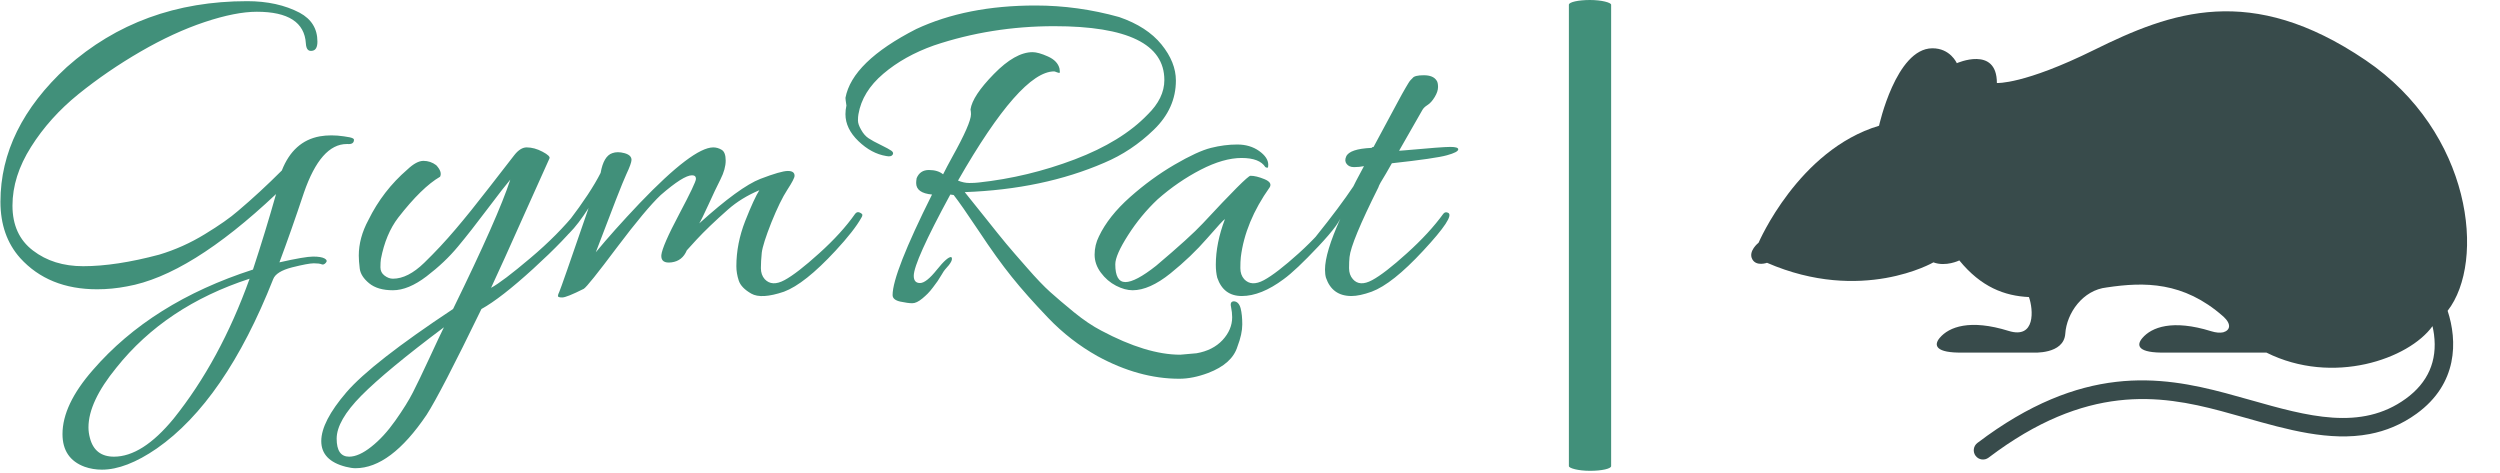 <svg xmlns="http://www.w3.org/2000/svg" version="1.1" xmlns:xlink="http://www.w3.org/1999/xlink" xmlns:svgjs="http://svgjs.dev/svgjs" width="1500" height="284" viewBox="0 0 1500 284"><g transform="matrix(1,0,0,1,-0.909,-0.751)"><svg viewBox="0 0 396 75" data-background-color="#ffffff" preserveAspectRatio="xMidYMid meet" height="284" width="1500" xmlns="http://www.w3.org/2000/svg" xmlns:xlink="http://www.w3.org/1999/xlink"><g id="tight-bounds" transform="matrix(1,0,0,1,0.24,0.198)"><svg viewBox="0 0 395.52 74.603" height="74.603" width="395.52"><g><svg viewBox="0 0 677.203 127.734" height="74.603" width="395.52"><g><rect width="11.462" height="127.734" x="425.525" y="0" fill="#41907a" opacity="1" stroke-width="0" stroke="transparent" fill-opacity="1" class="rect-qz-0" data-fill-palette-color="secondary" rx="1%" id="qz-0" data-palette-color="#41907a"></rect></g><g transform="matrix(1,0,0,1,0,0.318)"><svg viewBox="0 0 395.52 127.099" height="127.099" width="395.52"><g id="textblocktransform"><svg viewBox="0 0 395.52 127.099" height="127.099" width="395.52" id="textblock"><g><svg viewBox="0 0 395.52 127.099" height="127.099" width="395.52"><g transform="matrix(1,0,0,1,0,0)"><svg width="395.52" viewBox="3.7 -29.5 151.54 48.7" height="127.099" data-palette-color="#41907a"><path d="M16.85 0.15L16.85 0.15Q15.3 0.45 13.75 0.45L13.75 0.45Q8.7 0.45 5.75-2.8L5.75-2.8Q3.7-5.1 3.7-8.65L3.7-8.65Q3.7-16.3 10.6-22.65L10.6-22.65Q18.3-29.5 29.35-29.5L29.35-29.5Q32.5-29.5 34.8-28.3L34.8-28.3Q36.65-27.3 36.65-25.3L36.65-25.3Q36.65-24.45 36.15-24.35L36.15-24.35Q35.5-24.2 35.45-25.1L35.45-25.1Q35.25-28.4 30.35-28.4L30.35-28.4Q28.15-28.4 24.93-27.33 21.7-26.25 18.25-24.25 14.8-22.25 11.8-19.83 8.8-17.4 6.88-14.35 4.95-11.3 4.95-8.25 4.95-5.2 7.08-3.58 9.2-1.95 12.3-1.95L12.3-1.95Q15.7-1.95 20.2-3.15L20.2-3.15Q22.7-3.9 24.95-5.28 27.2-6.65 28.4-7.7L28.4-7.7Q30.65-9.6 32.95-11.9L32.95-11.9Q34.15-14.95 36.9-15.45L36.9-15.45Q38.05-15.65 39.4-15.45L39.4-15.45 40-15.35Q40.45-15.25 40.45-15.1L40.45-15.1Q40.45-14.6 39.8-14.65L39.8-14.65Q39.75-14.65 39.7-14.65L39.7-14.65Q37-14.65 35.25-9.6L35.25-9.6Q33.9-5.55 32.7-2.35L32.7-2.35Q35.35-2.95 36.2-2.95 37.05-2.95 37.4-2.75 37.75-2.55 37.52-2.3 37.3-2.05 37.08-2.15 36.85-2.25 36.27-2.25 35.7-2.25 34.02-1.83 32.35-1.4 32.05-0.6L32.05-0.6Q27.05 12.05 19.95 17L19.95 17Q16.75 19.2 14.25 19.2L14.25 19.2Q13.3 19.2 12.45 18.9L12.45 18.9Q10.15 18.05 10.15 15.5L10.15 15.5Q10.15 12.45 13.3 8.85L13.3 8.85Q19.4 1.8 29.95-1.6L29.95-1.6Q31.25-5.55 32.35-9.45L32.35-9.45Q23.4-1 16.85 0.15ZM12.85 14.8L12.85 14.8Q12.85 15.35 13 15.9L13 15.9Q13.5 17.85 15.5 17.85L15.5 17.85Q18.45 17.85 21.7 13.9L21.7 13.9Q26.55 7.85 29.6-0.65L29.6-0.65Q20.85 2.2 15.75 8.6L15.75 8.6Q12.85 12.15 12.85 14.8ZM40.6 19.05L40.6 19.05Q40.2 19.05 39.6 18.9L39.6 18.9Q37.05 18.25 37.05 16.23 37.05 14.2 39.67 11.15 42.3 8.1 50.75 2.5L50.75 2.5Q55.45-7.1 56.7-10.95L56.7-10.95Q56.1-10.25 54.35-7.93 52.6-5.6 51.25-3.98 49.9-2.35 48-0.9 46.1 0.55 44.5 0.55 42.9 0.55 42.02-0.18 41.15-0.9 41.05-1.7 40.95-2.5 40.95-3.05L40.95-3.05Q40.95-4.9 41.95-6.75L41.95-6.75Q43.45-9.8 46-12L46-12Q46.95-12.9 47.67-12.9 48.4-12.9 49-12.45L49-12.45Q49.65-11.75 49.4-11.25L49.4-11.25Q47.5-10.15 45.05-7L45.05-7Q43.75-5.3 43.25-2.7L43.25-2.7Q43.2-2.35 43.2-1.83 43.2-1.3 43.62-0.98 44.05-0.65 44.5-0.65L44.5-0.65Q46.05-0.65 47.75-2.3 49.45-3.95 51-5.78 52.55-7.6 54.52-10.15 56.5-12.7 57.12-13.5 57.75-14.3 58.4-14.3L58.4-14.3Q59.2-14.3 60.05-13.85 60.9-13.4 60.77-13.15 60.65-12.9 58.22-7.48 55.8-2.05 54.7 0.3L54.7 0.3Q55.9-0.35 58.77-2.78 61.65-5.2 63.65-7.7L63.65-7.7Q64.15-8.3 64.3-7.8L64.3-7.8Q64.35-7.7 64.35-7.48 64.35-7.25 64.05-6.85L64.05-6.85Q62.5-4.8 59.1-1.7 55.7 1.4 53.7 2.5L53.7 2.5Q49.45 11.25 48 13.5L48 13.5Q44.25 19.05 40.6 19.05ZM49.8 4.4L49.8 4.4Q43.8 8.9 41.22 11.5 38.65 14.1 38.65 15.98 38.65 17.85 39.95 17.85L39.95 17.85Q40.95 17.85 42.25 16.82 43.55 15.8 44.75 14.1 45.95 12.4 46.57 11.18 47.2 9.95 48.3 7.58 49.4 5.2 49.8 4.4ZM69.3-13L69.3-13Q69.3-12.65 68.75-11.48 68.2-10.3 65.59-3.4L65.59-3.4Q67.4-5.6 70.15-8.5L70.15-8.5Q75.7-14.3 77.8-14.3L77.8-14.3Q78.25-14.3 78.67-14.05 79.09-13.8 79.09-12.93 79.09-12.05 78.55-10.98 78-9.9 77.3-8.35 76.59-6.8 76.34-6.4L76.34-6.4Q80.55-10.2 82.7-11.03 84.84-11.85 85.55-11.85 86.25-11.85 86.25-11.35L86.25-11.35Q86.25-11.05 85.5-9.9 84.75-8.75 83.84-6.5 82.95-4.25 82.84-3.35 82.75-2.45 82.75-1.75 82.75-1.05 83.15-0.6L83.15-0.6Q83.9 0.2 85.2-0.5 86.5-1.2 88.82-3.3 91.15-5.4 92.55-7.4L92.55-7.4Q92.75-7.65 93.02-7.53 93.3-7.4 93.3-7.28 93.3-7.15 93.2-7L93.2-7Q92.45-5.65 90.5-3.55L90.5-3.55Q87.3-0.1 85.15 0.7L85.15 0.7Q82.8 1.5 81.75 0.9 80.7 0.3 80.45-0.45 80.2-1.2 80.2-1.95L80.2-1.95Q80.2-4.3 81.12-6.65 82.05-9 82.59-9.85L82.59-9.85Q80.7-9.05 79.34-7.85L79.34-7.85Q77.3-6.05 76.05-4.7L76.05-4.7 75.05-3.6Q74.59-2.5 73.47-2.35 72.34-2.2 72.4-3.1L72.4-3.1Q72.5-4.05 74.25-7.35 76-10.65 76-11.03 76-11.4 75.59-11.4L75.59-11.4Q74.7-11.4 72.34-9.35L72.34-9.35Q70.8-7.9 67.77-3.88 64.75 0.15 64.34 0.4L64.34 0.4Q62.55 1.3 62.1 1.3 61.65 1.3 61.65 1.15 61.65 1 61.8 0.7 61.95 0.4 64.84-8L64.84-8Q63.75-6.3 62.85-5.4L62.85-5.4Q62.45-4.95 62.45-5.58 62.45-6.2 62.8-6.65L62.8-6.65Q65.05-9.6 66.09-11.65L66.09-11.65Q66.4-13.4 67.3-13.7L67.3-13.7Q67.84-13.9 68.57-13.7 69.3-13.5 69.3-13ZM91.64-18.65L91.64-18.65Q91.54-19.3 91.54-19.45L91.54-19.45Q92.24-23.2 98.89-26.6L98.89-26.6Q104.14-29.05 111.29-29.05L111.29-29.05Q115.69-29.05 119.99-27.85L119.99-27.85Q122.89-26.85 124.39-25 125.89-23.15 125.89-21.25L125.89-21.25Q125.89-18.35 123.59-16.13 121.29-13.9 118.44-12.7L118.44-12.7Q112.09-9.95 103.94-9.65L103.94-9.65Q104.59-8.85 106.04-7.03 107.49-5.2 108.24-4.3 108.99-3.4 110.42-1.78 111.84-0.15 112.82 0.73 113.79 1.6 115.29 2.83 116.79 4.05 118.14 4.75L118.14 4.75Q122.84 7.25 126.34 7.25L126.34 7.25 128.04 7.1Q129.74 6.8 130.74 5.73 131.74 4.65 131.74 3.35L131.74 3.35Q131.74 2.85 131.62 2.27 131.49 1.7 131.94 1.7L131.94 1.7Q132.44 1.75 132.62 2.43 132.79 3.1 132.79 4.1 132.79 5.1 132.29 6.4L132.29 6.4Q131.74 8.2 129.24 9.15L129.24 9.15Q127.64 9.75 126.24 9.75L126.24 9.75Q122.04 9.75 117.74 7.4L117.74 7.4Q114.89 5.8 112.62 3.43 110.34 1.05 108.82-0.85 107.29-2.75 105.42-5.58 103.54-8.4 102.79-9.35L102.79-9.35 102.44-9.4Q98.64-2.4 98.64-0.95L98.64-0.95Q98.64-0.2 99.29-0.2 99.94-0.2 101.04-1.58 102.14-2.95 102.54-2.9L102.54-2.9Q102.84-2.6 101.89-1.6L101.89-1.6Q101.79-1.5 101.54-1.07 101.29-0.65 101.12-0.4 100.94-0.15 100.64 0.25 100.34 0.65 100.09 0.9 99.84 1.15 99.54 1.4L99.54 1.4Q98.94 1.9 98.49 1.9 98.04 1.9 97.24 1.73 96.44 1.55 96.44 1.05L96.44 1.05Q96.44-1.2 100.54-9.4L100.54-9.4Q98.89-9.55 98.89-10.6L98.89-10.6Q98.89-10.8 98.94-11.1L98.94-11.1Q99.29-11.95 100.22-11.95 101.14-11.95 101.69-11.5L101.69-11.5Q102.09-12.3 102.64-13.3L102.64-13.3Q104.59-16.8 104.59-17.75L104.59-17.75Q104.59-18 104.54-18.25L104.54-18.25Q104.74-19.65 106.97-21.93 109.19-24.2 110.99-24.2L110.99-24.2Q111.59-24.2 112.59-23.75 113.59-23.3 113.79-22.5L113.79-22.5Q113.84-22.15 113.82-22.08 113.79-22 113.54-22.1 113.29-22.2 113.24-22.2L113.24-22.2Q109.74-22.2 103.24-10.85L103.24-10.85Q103.84-10.6 104.42-10.6 104.99-10.6 105.39-10.65L105.39-10.65Q110.49-11.2 115.37-13.05 120.24-14.9 122.94-17.7L122.94-17.7Q124.69-19.4 124.69-21.3L124.69-21.3Q124.69-26.9 113.24-26.9L113.24-26.9Q106.69-26.9 100.74-24.9L100.74-24.9Q97.64-23.8 95.47-21.95 93.29-20.1 92.89-17.75L92.89-17.75Q92.84-17.5 92.84-17.1 92.84-16.7 93.17-16.13 93.49-15.55 93.94-15.25 94.39-14.95 95.22-14.55 96.04-14.15 96.32-13.95 96.59-13.75 96.44-13.53 96.29-13.3 95.79-13.4L95.79-13.4Q94.24-13.65 92.89-14.95 91.54-16.25 91.54-17.75L91.54-17.75Q91.54-18.2 91.64-18.65ZM121.39 0.55L121.39 0.55Q120.59 0.55 119.67 0.08 118.74-0.4 118.09-1.28 117.44-2.15 117.44-3.15 117.44-4.15 117.89-5.05L117.89-5.05Q118.89-7.15 121.12-9.13 123.34-11.1 125.74-12.5 128.14-13.9 129.54-14.25 130.94-14.6 132.27-14.6 133.59-14.6 134.54-13.93 135.49-13.25 135.49-12.5L135.49-12.5Q135.49-12.25 135.44-12.2 135.39-12.15 135.19-12.25L135.19-12.25Q134.59-13.2 132.72-13.2 130.84-13.2 128.47-11.98 126.09-10.75 123.99-8.9L123.99-8.9Q122.24-7.25 120.92-5.18 119.59-3.1 119.59-2.15L119.59-2.15Q119.59-0.3 120.64-0.3 121.69-0.3 123.84-2L123.84-2Q127.39-5 128.69-6.4L128.69-6.4Q133.29-11.35 133.64-11.35L133.64-11.35Q134.24-11.35 135.09-11 135.94-10.65 135.64-10.15L135.64-10.15Q133.09-6.55 132.64-2.9L132.64-2.9Q132.59-2.45 132.59-1.75 132.59-1.05 132.99-0.6L132.99-0.6Q133.74 0.2 135.04-0.5 136.34-1.2 138.67-3.3 140.99-5.4 142.39-7.4L142.39-7.4Q142.59-7.65 142.84-7.53 143.09-7.4 143.09-7.3L143.09-7.3Q143.09-6.55 140.72-4.03 138.34-1.5 137.09-0.6L137.09-0.6Q134.74 1.15 132.74 1.15L132.74 1.15Q130.84 1.15 130.19-0.75L130.19-0.75Q130.04-1.35 130.04-2.1L130.04-2.1Q130.04-4.35 130.99-6.85L130.99-6.85Q130.79-6.75 129.14-4.85 127.49-2.95 125.32-1.2 123.14 0.55 121.39 0.55ZM149.09-13.95L149.74-14Q153.59-14.35 154.41-14.35 155.24-14.35 155.24-14.1L155.24-14.1Q155.24-13.8 154.06-13.48 152.89-13.15 148.34-12.65L148.34-12.65Q148.09-12.2 147.74-11.6L147.74-11.6Q146.99-10.4 146.94-10.15L146.94-10.15Q144.09-4.45 143.94-2.9L143.94-2.9Q143.89-2.45 143.89-1.75 143.89-1.05 144.29-0.6L144.29-0.6Q144.99 0.2 146.29-0.5 147.59-1.2 149.91-3.3 152.24-5.4 153.69-7.4L153.69-7.4Q153.89-7.65 154.19-7.5L154.19-7.5Q154.94-7.15 151.59-3.55L151.59-3.55Q148.39-0.1 146.24 0.7L146.24 0.7Q144.99 1.15 144.14 1.15L144.14 1.15Q142.14 1.15 141.49-0.75L141.49-0.75Q141.39-1.1 141.39-1.6L141.39-1.6Q141.39-3.35 142.99-6.9L142.99-6.9Q142.74-6.35 141.04-4.4L141.04-4.4Q140.59-3.9 140.34-4.4L140.34-4.4Q140.29-4.5 140.29-4.67 140.29-4.85 140.49-5.1L140.49-5.1Q142.94-8.15 144.34-10.25L144.34-10.25Q144.34-10.3 145.44-12.35L145.44-12.35Q144.94-12.25 144.41-12.25 143.89-12.25 143.64-12.58 143.39-12.9 143.59-13.35L143.59-13.35Q143.94-14.15 146.24-14.25L146.24-14.25Q146.29-14.35 146.44-14.35L146.44-14.35 148.94-19Q149.14-19.4 149.39-19.83 149.64-20.25 149.76-20.48 149.89-20.7 150.04-20.95 150.19-21.2 150.29-21.3 150.39-21.4 150.49-21.5L150.49-21.5Q150.69-21.8 151.66-21.8 152.64-21.8 152.99-21.25L152.99-21.25Q153.14-21.05 153.14-20.58 153.14-20.1 152.79-19.53 152.44-18.95 152.04-18.7 151.64-18.45 151.49-18.15L151.49-18.15 149.09-13.95Z" opacity="1" transform="matrix(1,0,0,1,0,0)" fill="#41907a" class="wordmark-text-0" data-fill-palette-color="primary" id="text-0"></path></svg></g></svg></g></svg></g></svg></g><g transform="matrix(1,0,0,1,466.992,3.067)"><svg viewBox="0 0 210.211 121.6" height="121.6" width="210.211"><g><svg xmlns="http://www.w3.org/2000/svg" xmlns:xlink="http://www.w3.org/1999/xlink" version="1.1" x="8" y="0" viewBox="0.059 18.732 99.881 62.538" enable-background="new 0 0 100 100" xml:space="preserve" height="121.6" width="194.211" class="icon-icon-0" data-fill-palette-color="accent" id="icon-0"><path d="M85.769 25.545c-16.021-10.841-27.102-6.746-37.883-1.416-9.817 4.852-13.551 4.608-13.551 4.608 0-5.24-5.592-2.766-5.592-2.766s-0.903-2.102-3.433-2.078c-5.059 0.048-7.417 10.806-7.417 10.806C6.631 38.072 1.09 51.014 1.09 51.014s-1.51 1.187-0.875 2.327c0.571 1.022 2.047 0.48 2.047 0.48 13.221 5.745 23.218-0.06 23.218-0.06 1.732 0.655 3.614-0.271 3.614-0.271 3.043 3.722 6.3 4.953 9.715 5.112 0.616 1.741 0.947 5.9-2.842 4.722-5.382-1.674-8.306-0.572-9.609 0.974-0.873 1.037-0.606 2.13 3.279 2.051h9.695c0 0 4.349 0.302 4.546-2.641 0.19-2.845 2.427-6.09 5.797-6.449 5.242-0.787 10.692-0.823 16.188 4 0.02 0.017 0.038 0.031 0.057 0.047 1.205 1.094 0.955 1.941-0.006 2.215-0.44 0.095-0.995 0.061-1.689-0.155-5.383-1.673-8.307-0.571-9.61 0.975-0.873 1.037-0.605 2.088 3.279 2.009h14.045c9.271 4.625 19.866 0.896 23.176-3.69 0.082 0.369 0.155 0.752 0.209 1.151 0.486 3.709-0.839 6.729-3.939 8.977-6.264 4.542-13.742 2.427-21.654 0.184-1.154-0.326-2.312-0.653-3.467-0.961-9.131-2.428-20.089-4.095-34.646 6.944-0.567 0.429-0.677 1.237-0.249 1.804 0.43 0.568 1.239 0.679 1.806 0.249 13.631-10.339 23.887-8.779 32.426-6.507 1.142 0.305 2.285 0.628 3.426 0.95 5.8 1.643 11.739 3.325 17.306 2.264 2.261-0.432 4.461-1.316 6.564-2.842 5.779-4.189 5.703-10.163 4.327-14.355C102.576 53.655 100.646 35.611 85.769 25.545z" fill="#384b4b" data-fill-palette-color="accent"></path></svg></g></svg></g></svg></g><defs></defs></svg><rect width="395.52" height="74.603" fill="none" stroke="none" visibility="hidden"></rect></g></svg></g></svg>